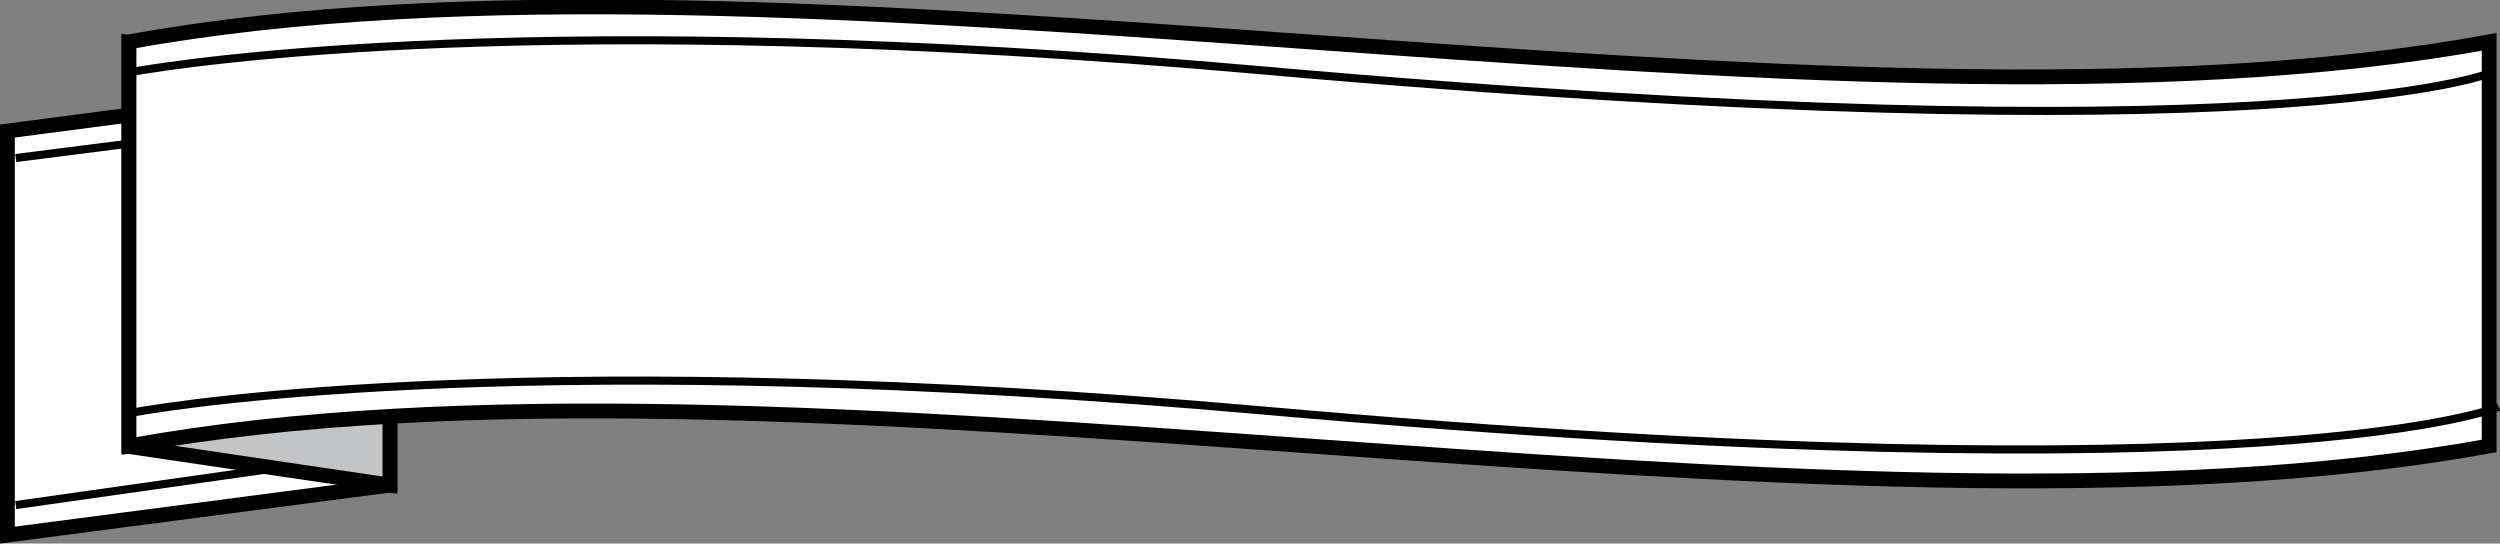 <?xml version="1.0" encoding="UTF-8" standalone="no"?>
<!-- Created with Inkscape (http://www.inkscape.org/) -->

<svg
   xmlns:dc="http://purl.org/dc/elements/1.1/"
   xmlns:cc="http://creativecommons.org/ns#"
   xmlns:rdf="http://www.w3.org/1999/02/22-rdf-syntax-ns#"
   xmlns:svg="http://www.w3.org/2000/svg"
   xmlns="http://www.w3.org/2000/svg"
   xmlns:sodipodi="http://sodipodi.sourceforge.net/DTD/sodipodi-0.dtd"
   xmlns:inkscape="http://www.inkscape.org/namespaces/inkscape"
   width="203.942mm"
   height="44.337mm"
   viewBox="0 0 203.942 44.337"
   version="1.1"
   id="svg4515"
   inkscape:version="0.92.3 (2405546, 2018-03-11)"
   sodipodi:docname="top-banner.svg">
  <rect x="0" y="0" width="203.942" height="44.337" fill="#808080" stroke="none"/>
  <defs
     id="defs4509">
    <clipPath
       id="clipPath166"
       clipPathUnits="userSpaceOnUse">
      <path
         inkscape:connector-curvature="0"
         id="path164"
         d="M 0,0 H 612 V 792 H 0 Z" />
    </clipPath>
  </defs>
  <sodipodi:namedview
     id="base"
     pagecolor="#ffffff"
     bordercolor="#666666"
     borderopacity="1.0"
     inkscape:pageopacity="0.0"
     inkscape:pageshadow="2"
     inkscape:zoom="1.4"
     inkscape:cx="370.28727"
     inkscape:cy="-23.406962"
     inkscape:document-units="mm"
     inkscape:current-layer="layer1"
     showgrid="false"
     inkscape:window-width="1920"
     inkscape:window-height="1017"
     inkscape:window-x="-8"
     inkscape:window-y="-8"
     inkscape:window-maximized="1" />
  <g
     inkscape:label="Layer 1"
     inkscape:groupmode="layer"
     id="layer1"
     transform="translate(-2.728,-2.881)">
    <g
       transform="matrix(0.879,0,0,-0.879,3.333,13.569)"
       id="g140">
      <path
         inkscape:connector-curvature="0"
         id="path142"
         style="fill:#ffffff;fill-opacity:1;fill-rule:nonzero;stroke:none"
         d="m 0,0 v -37.5 l 35.5,4.639 V 4.64 Z" />
    </g>
    <g
       transform="matrix(0.879,0,0,-0.879,3.333,13.569)"
       id="g144">
      <path
         inkscape:connector-curvature="0"
         id="path146"
         style="fill:none;stroke:#000000;stroke-width:1.375;stroke-linecap:butt;stroke-linejoin:miter;stroke-miterlimit:10;stroke-dasharray:none;stroke-opacity:1"
         d="m 0,0 v -37.5 l 35.5,4.639 v 37.5 z" />
    </g>
    <g
       transform="matrix(0.879,0,0,-0.879,4.015,44.082)"
       id="g148">
      <path
         inkscape:connector-curvature="0"
         id="path150"
         style="fill:none;stroke:#000000;stroke-width:0.75;stroke-linecap:butt;stroke-linejoin:miter;stroke-miterlimit:10;stroke-dasharray:none;stroke-opacity:1"
         d="M 0,0 34.724,4.925 M 0,32.207 34.724,36.625" />
    </g>
    <g
       transform="matrix(0.879,0,0,-0.879,34.535,9.492)"
       id="g152">
      <path
         inkscape:connector-curvature="0"
         id="path154"
         style="fill:#c3c4c6;fill-opacity:1;fill-rule:nonzero;stroke:none"
         d="m 0,0 -24.219,3.583 v -37.5 L 0,-37.5 Z" />
    </g>
    <g
       transform="matrix(0.879,0,0,-0.879,34.535,9.492)"
       id="g156">
      <path
         inkscape:connector-curvature="0"
         id="path158"
         style="fill:none;stroke:#000000;stroke-width:1.375;stroke-linecap:butt;stroke-linejoin:miter;stroke-miterlimit:10;stroke-dasharray:none;stroke-opacity:1"
         d="m 0,0 -24.219,3.583 v -37.5 L 0,-37.5 Z" />
    </g>
    <g
       transform="matrix(0.879,0,0,-0.879,-23.394,655.573)"
       id="g160">
      <g
         clip-path="url(#clipPath166)"
         id="g162">
        <g
           transform="translate(260.728,701.151)"
           id="g168">
          <path
             inkscape:connector-curvature="0"
             id="path170"
             style="fill:#ffffff;fill-opacity:1;fill-rule:nonzero;stroke:none"
             d="M 0,0 C -61.753,-11.25 -157.286,11.25 -219.039,0 V 37.5 C -157.286,48.75 -61.753,26.25 0,37.5 Z" />
        </g>
        <g
           transform="translate(260.728,701.151)"
           id="g172">
          <path
             inkscape:connector-curvature="0"
             id="path174"
             style="fill:none;stroke:#000000;stroke-width:1.375;stroke-linecap:butt;stroke-linejoin:miter;stroke-miterlimit:10;stroke-dasharray:none;stroke-opacity:1"
             d="M 0,0 C -61.753,-11.25 -157.286,11.25 -219.039,0 V 37.5 C -157.286,48.75 -61.753,26.25 0,37.5 Z" />
        </g>
        <g
           transform="translate(261.606,704.774)"
           id="g176">
          <path
             inkscape:connector-curvature="0"
             id="path178"
             style="fill:none;stroke:#000000;stroke-width:0.75;stroke-linecap:butt;stroke-linejoin:miter;stroke-miterlimit:10;stroke-dasharray:none;stroke-opacity:1"
             d="m 0,0 c 0,0 -20.5,-8.666 -114.666,-0.333 -66.51,5.886 -99.718,0.727 -104.856,-0.173 M -0.878,30.955 c 0,0 -19.872,-8.038 -114.038,0.295 -66.51,5.886 -99.718,0.726 -104.856,-0.173" />
        </g>
      </g>
    </g>
  </g>
</svg>
